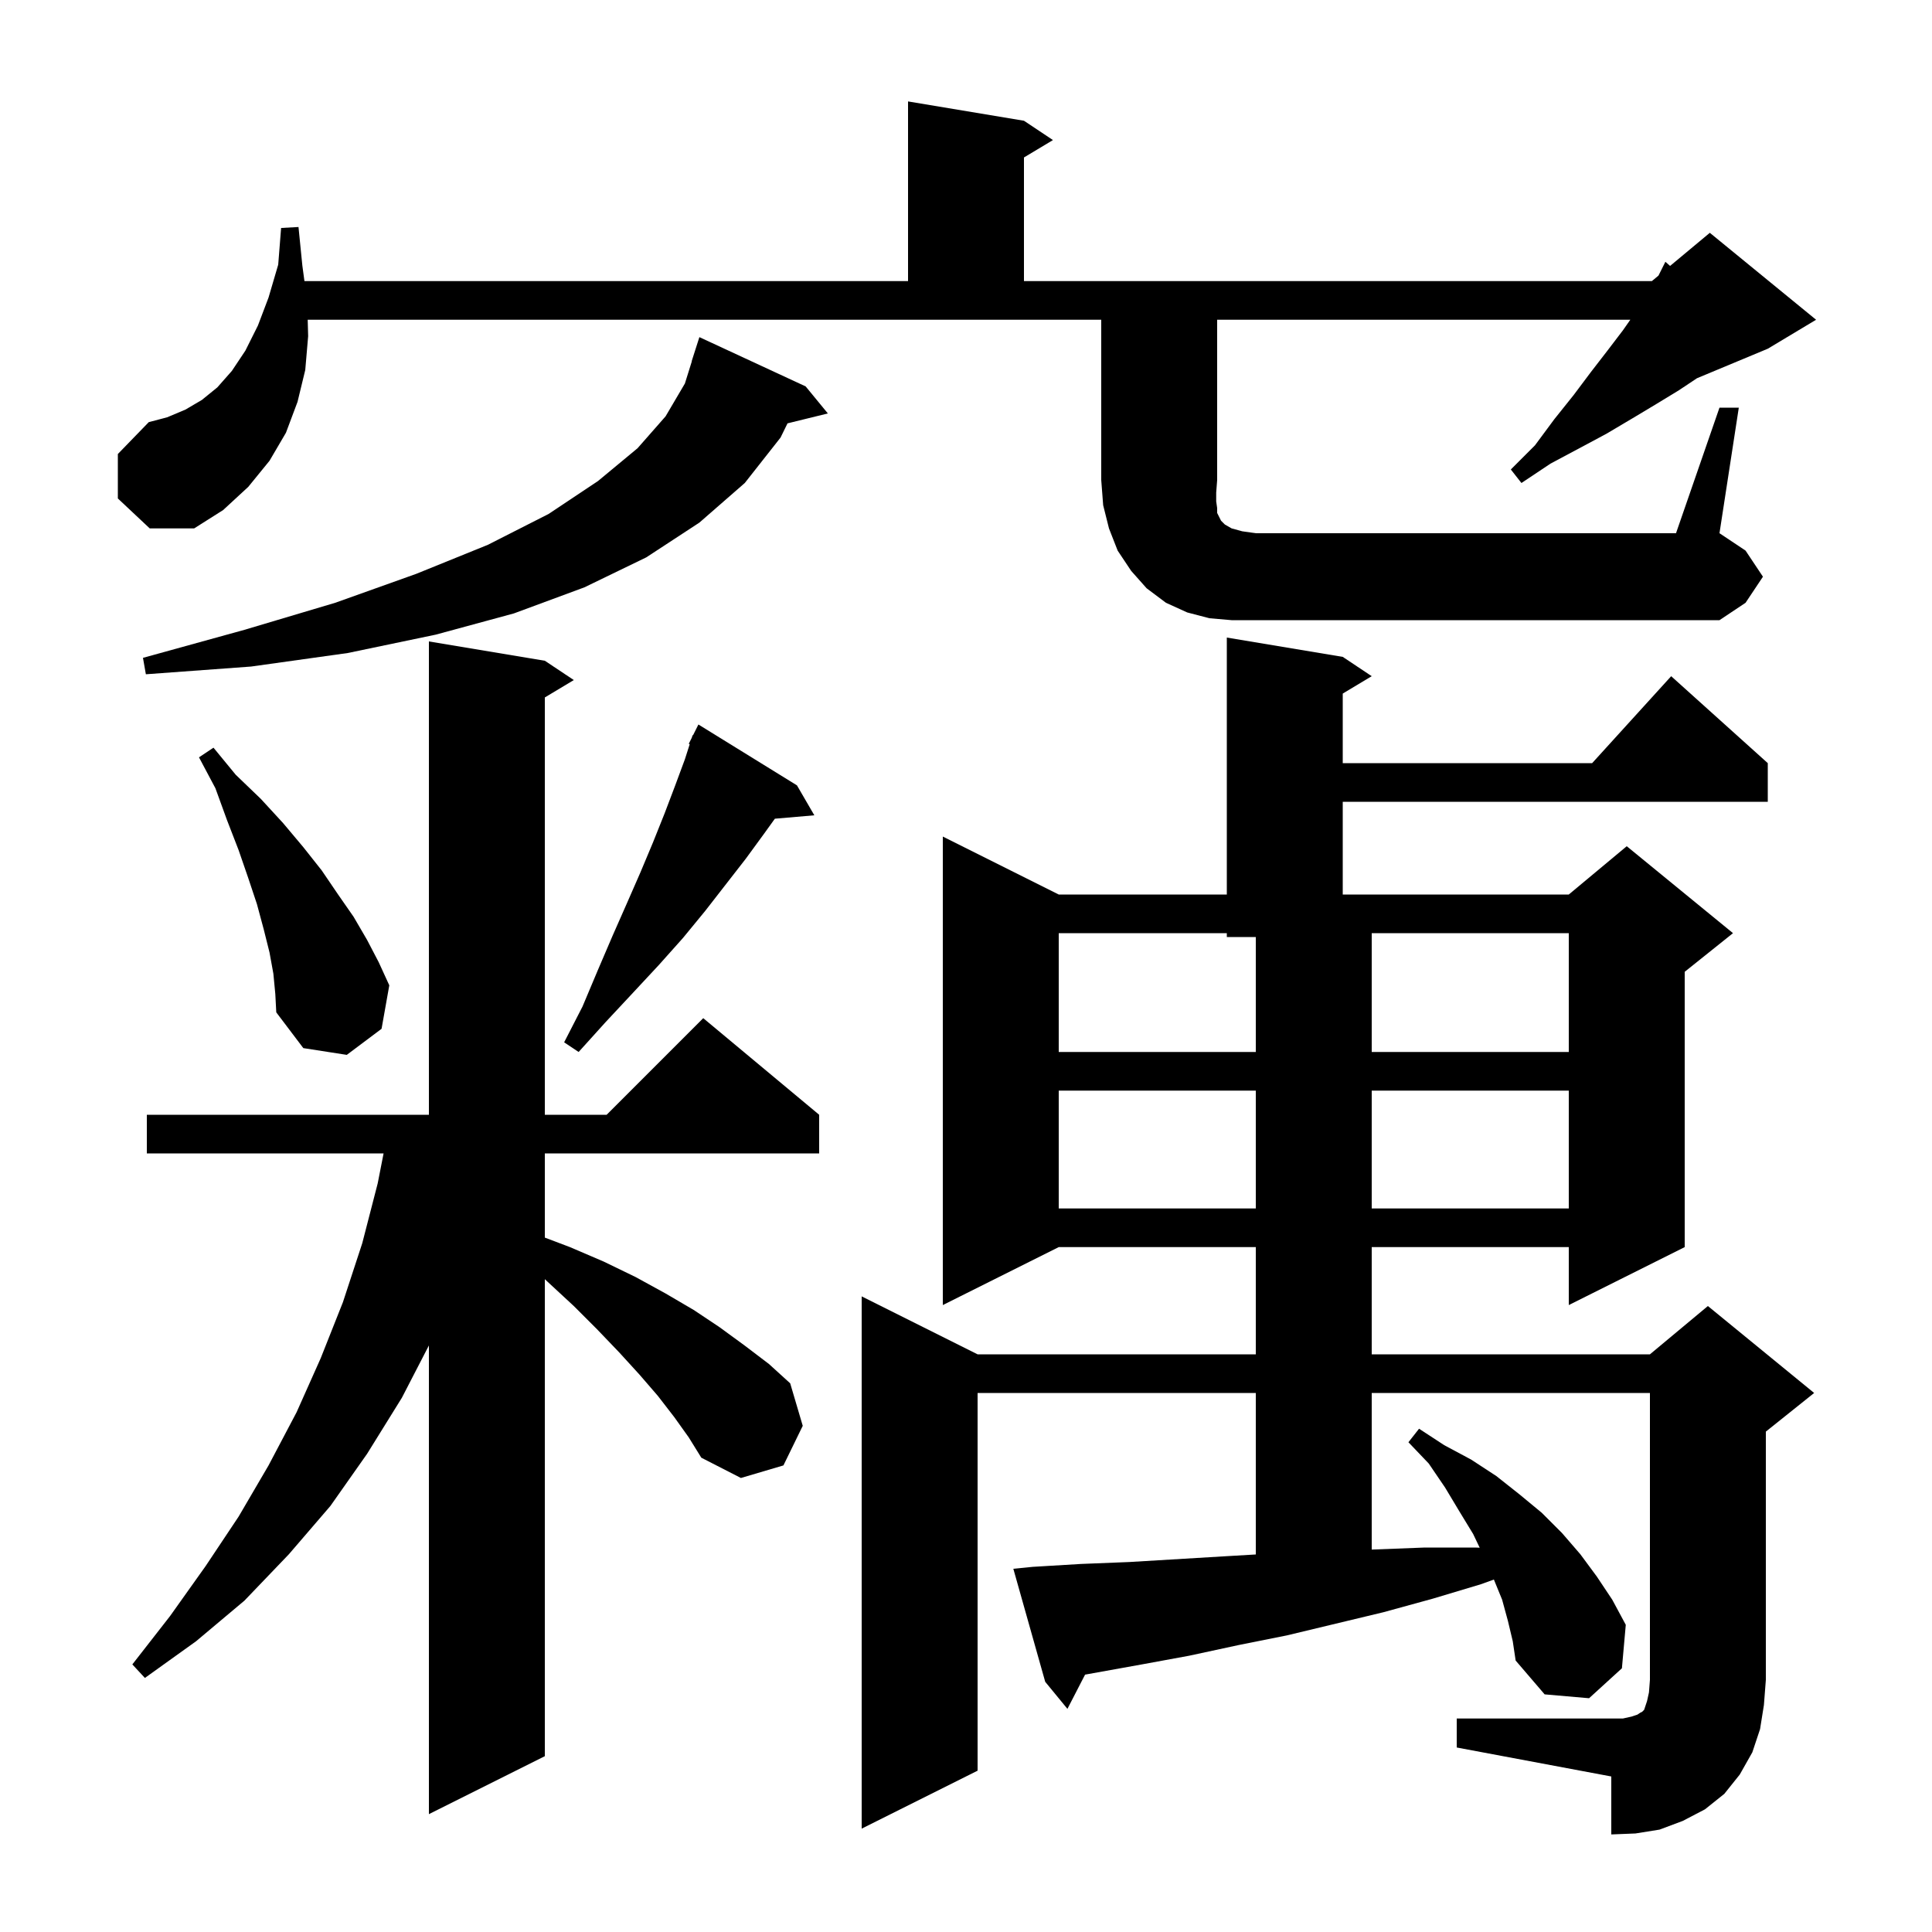 <svg xmlns="http://www.w3.org/2000/svg" xmlns:xlink="http://www.w3.org/1999/xlink" version="1.1" baseProfile="full" viewBox="0 0 200 200" width="200" height="200">
<g fill="black">
<path d="M 150.8 177.9 L 168.0 177.9 L 168.9 177.7 L 169.5 177.5 L 169.8 177.3 L 170.0 177.2 L 170.2 177.0 L 170.5 176.1 L 170.7 175.2 L 170.8 173.9 L 170.8 144.2 L 142.0 144.2 L 142.0 160.412 L 147.5 160.2 L 152.7 160.2 L 153.178 160.218 L 152.5 158.8 L 151.1 156.5 L 149.6 154.0 L 147.9 151.5 L 145.8 149.3 L 146.9 147.9 L 149.5 149.6 L 152.3 151.1 L 154.9 152.8 L 157.3 154.7 L 159.6 156.6 L 161.7 158.7 L 163.6 160.9 L 165.3 163.2 L 166.9 165.6 L 168.3 168.2 L 167.9 172.7 L 164.5 175.8 L 159.9 175.4 L 156.9 171.9 L 156.6 169.9 L 156.1 167.8 L 155.5 165.6 L 154.647 163.515 L 153.3 164.0 L 148.3 165.5 L 143.2 166.9 L 133.2 169.3 L 128.2 170.3 L 123.1 171.4 L 118.2 172.3 L 112.327 173.357 L 110.5 176.9 L 108.2 174.1 L 104.9 162.4 L 106.9 162.2 L 111.9 161.9 L 116.9 161.7 L 126.9 161.1 L 130.0 160.918 L 130.0 144.2 L 101.2 144.2 L 101.2 183.3 L 89.2 189.3 L 89.2 134.2 L 101.2 140.2 L 130.0 140.2 L 130.0 129.1 L 109.6 129.1 L 97.6 135.1 L 97.6 86.6 L 109.6 92.6 L 127.0 92.6 L 127.0 66.0 L 139.0 68.0 L 142.0 70.0 L 139.0 71.8 L 139.0 79.0 L 164.818 79.0 L 173.0 70.0 L 183.0 79.0 L 183.0 83.0 L 139.0 83.0 L 139.0 92.6 L 162.4 92.6 L 168.4 87.6 L 179.4 96.6 L 174.4 100.6 L 174.4 129.1 L 162.4 135.1 L 162.4 129.1 L 142.0 129.1 L 142.0 140.2 L 170.8 140.2 L 176.8 135.2 L 187.8 144.2 L 182.8 148.2 L 182.8 173.9 L 182.6 176.5 L 182.2 179.0 L 181.4 181.4 L 180.1 183.7 L 178.5 185.7 L 176.5 187.3 L 174.2 188.5 L 171.8 189.4 L 169.3 189.8 L 166.8 189.9 L 166.8 183.9 L 150.8 180.9 Z M 69.8 146.7 L 68.1 144.5 L 66.2 142.3 L 64.1 140.0 L 61.8 137.6 L 59.4 135.2 L 56.7 132.7 L 56.4 132.421 L 56.4 181.8 L 44.4 187.8 L 44.4 139.281 L 41.6 144.7 L 38.0 150.5 L 34.2 155.9 L 29.9 160.9 L 25.3 165.7 L 20.3 169.9 L 15.0 173.7 L 13.7 172.3 L 17.6 167.3 L 21.3 162.1 L 24.7 157.0 L 27.8 151.7 L 30.7 146.2 L 33.2 140.6 L 35.5 134.8 L 37.5 128.7 L 39.1 122.5 L 39.708 119.4 L 15.2 119.4 L 15.2 115.4 L 44.4 115.4 L 44.4 66.4 L 56.4 68.4 L 59.4 70.4 L 56.4 72.2 L 56.4 115.4 L 62.8 115.4 L 72.8 105.4 L 84.8 115.4 L 84.8 119.4 L 56.4 119.4 L 56.4 128.116 L 59.0 129.1 L 62.5 130.6 L 65.8 132.2 L 68.9 133.9 L 71.8 135.6 L 74.5 137.4 L 77.1 139.3 L 79.6 141.2 L 81.8 143.2 L 83.1 147.6 L 81.1 151.7 L 76.7 153.0 L 72.6 150.9 L 71.3 148.8 Z M 109.6 112.9 L 109.6 125.1 L 130.0 125.1 L 130.0 112.9 Z M 142.0 112.9 L 142.0 125.1 L 162.4 125.1 L 162.4 112.9 Z M 28.3 100.8 L 27.9 98.6 L 27.3 96.2 L 26.6 93.6 L 25.7 90.9 L 24.7 88.0 L 23.5 84.9 L 22.3 81.6 L 20.6 78.4 L 22.1 77.4 L 24.4 80.2 L 27.0 82.7 L 29.3 85.2 L 31.4 87.7 L 33.3 90.1 L 35.0 92.6 L 36.6 94.9 L 38.0 97.3 L 39.2 99.6 L 40.3 102.0 L 39.5 106.5 L 35.9 109.2 L 31.4 108.5 L 28.6 104.8 L 28.5 102.9 Z M 109.6 96.6 L 109.6 108.9 L 130.0 108.9 L 130.0 97.0 L 127.0 97.0 L 127.0 96.6 Z M 142.0 96.6 L 142.0 108.9 L 162.4 108.9 L 162.4 96.6 Z M 82.5 81.3 L 84.3 84.4 L 80.214 84.752 L 79.1 86.3 L 77.2 88.9 L 73.0 94.3 L 70.7 97.1 L 68.2 99.9 L 65.5 102.8 L 62.7 105.8 L 59.9 108.9 L 58.4 107.9 L 60.3 104.2 L 61.9 100.4 L 63.4 96.9 L 64.9 93.5 L 66.3 90.3 L 67.6 87.2 L 68.8 84.2 L 69.9 81.3 L 70.9 78.6 L 71.4 77.038 L 71.3 77.0 L 71.611 76.378 L 71.7 76.1 L 71.74 76.119 L 72.3 75.0 Z M 83.4 40.0 L 85.7 42.8 L 81.523 43.826 L 80.8 45.3 L 77.1 50.0 L 72.4 54.1 L 66.9 57.7 L 60.5 60.8 L 53.2 63.5 L 45.1 65.7 L 36.0 67.6 L 26.0 69.0 L 15.1 69.8 L 14.8 68.1 L 25.3 65.2 L 34.7 62.4 L 43.1 59.4 L 50.5 56.4 L 56.8 53.2 L 61.9 49.8 L 66.0 46.4 L 68.9 43.1 L 70.9 39.7 L 71.618 37.404 L 71.6 37.4 L 72.4 34.9 Z M 178.0 42.2 L 180.0 42.2 L 178.0 55.2 L 180.7 57.0 L 182.5 59.7 L 180.7 62.4 L 178.0 64.2 L 127.5 64.2 L 125.2 64.0 L 122.9 63.4 L 120.7 62.4 L 118.7 60.9 L 117.1 59.1 L 115.7 57.0 L 114.8 54.7 L 114.2 52.3 L 114.0 49.7 L 114.0 33.1 L 31.853 33.1 L 31.9 34.8 L 31.6 38.3 L 30.8 41.6 L 29.6 44.8 L 27.9 47.7 L 25.7 50.4 L 23.1 52.8 L 20.1 54.7 L 15.5 54.7 L 12.2 51.6 L 12.2 47.0 L 15.4 43.7 L 17.3 43.2 L 19.2 42.4 L 20.9 41.4 L 22.5 40.1 L 24.0 38.4 L 25.4 36.3 L 26.7 33.7 L 27.8 30.8 L 28.8 27.4 L 29.1 23.6 L 30.9 23.5 L 31.3 27.5 L 31.516 29.1 L 94.0 29.1 L 94.0 10.5 L 106.0 12.5 L 109.0 14.5 L 106.0 16.3 L 106.0 29.1 L 171.0 29.1 L 171.686 28.529 L 172.4 27.1 L 172.887 27.528 L 177.0 24.1 L 188.0 33.1 L 183.0 36.1 L 175.667 39.156 L 173.8 40.4 L 171.5 41.8 L 169.0 43.3 L 166.3 44.9 L 163.5 46.4 L 160.5 48.0 L 157.5 50.0 L 156.4 48.6 L 158.9 46.1 L 160.9 43.4 L 162.9 40.9 L 164.7 38.5 L 166.4 36.3 L 168.0 34.2 L 168.77 33.1 L 126.0 33.1 L 126.0 49.7 L 125.9 51.0 L 125.9 51.9 L 126.0 52.6 L 126.0 53.1 L 126.4 53.9 L 126.8 54.3 L 127.5 54.7 L 128.6 55.0 L 130.0 55.2 L 173.5 55.2 Z " />
</g>
</svg>
